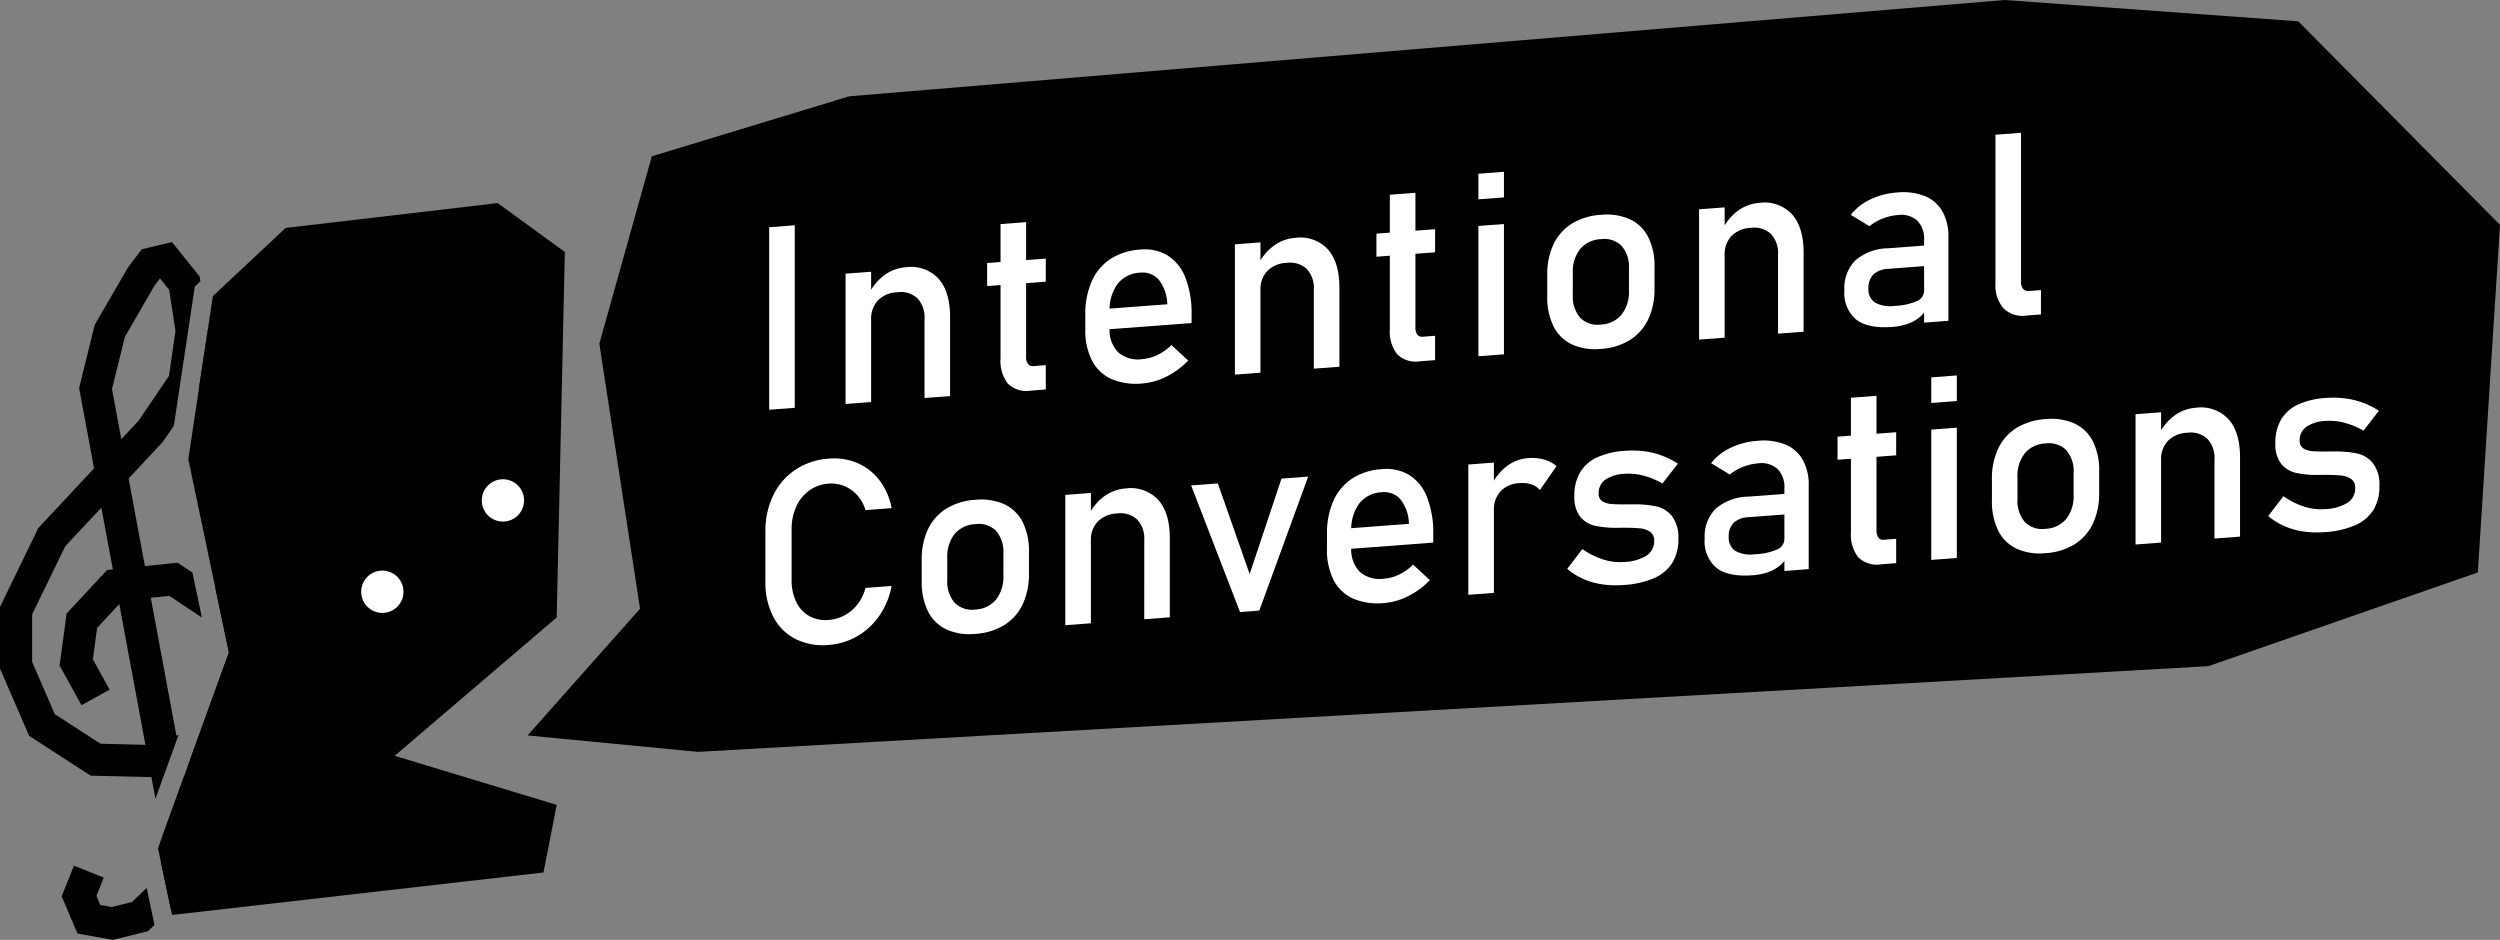 <svg xmlns="http://www.w3.org/2000/svg" viewBox="0 0 388.976 146.234"><rect x="0" y="0" width="388.976" height="146.234" fill="#808080" stroke="none"/><defs><style>.cls-1{fill:#fff;}</style></defs><g id="Layer_2" data-name="Layer 2"><g id="Layer_1-2" data-name="Layer 1"><polygon points="385.524 89.066 343.585 103.649 108.585 116.983 82.085 114.426 99.585 94.712 93.251 53.483 101.418 24.316 132.14 14.983 311.898 0 357.585 3.316 388.976 34.986 385.524 89.066"/><path class="cls-1" d="M123.656,63.451l-3.978.3V35.352l3.978-.3Z"/><path class="cls-1" d="M131.562,42.581l3.978-.3V62.554l-3.978.3Zm12.284,7.062a4.335,4.335,0,0,0-1.111-3.236,3.834,3.834,0,0,0-3.12-.937,4.449,4.449,0,0,0-3.012,1.263,4.155,4.155,0,0,0-1.062,2.99l-.41-3.875a8.071,8.071,0,0,1,2.447-3.017,6.359,6.359,0,0,1,3.344-1.248,5.843,5.843,0,0,1,5.099,1.773q1.803,2.022,1.804,5.968v12.304l-3.978.3Z"/><path class="cls-1" d="M153.587,40.92l9.125-.688v3.594l-9.125.688Zm3.227,18.77a5.749,5.749,0,0,1-1.14-3.928V34.864l3.978-.3v20.938a1.805,1.805,0,0,0,.292,1.12.923.923,0,0,0,.858.336l1.911-.144V60.603l-2.301.173A4.155,4.155,0,0,1,156.813,59.69Z"/><path class="cls-1" d="M172.939,58.972a6.32,6.32,0,0,1-3.032-2.867,10.244,10.244,0,0,1-1.043-4.853V48.967a12.484,12.484,0,0,1,1.004-5.212,8.018,8.018,0,0,1,2.916-3.462,9.526,9.526,0,0,1,4.601-1.46,6.919,6.919,0,0,1,4.329.943,7.095,7.095,0,0,1,2.739,3.465,15.144,15.144,0,0,1,.946,5.69v1.328l-13.649,1.03V48.085l9.867-.744a6.387,6.387,0,0,0-1.278-3.761,3.324,3.324,0,0,0-2.954-1.154,4.666,4.666,0,0,0-3.5,1.749,6.774,6.774,0,0,0-1.239,4.292v2.579a4.936,4.936,0,0,0,1.326,3.767,4.728,4.728,0,0,0,3.763,1.063,6.594,6.594,0,0,0,2.398-.669,7.67,7.67,0,0,0,2.126-1.527l2.613,2.42a12.234,12.234,0,0,1-3.374,2.491,10.106,10.106,0,0,1-3.764,1.074A9.72,9.72,0,0,1,172.939,58.972Z"/><path class="cls-1" d="M192.137,38.013l3.977-.3V57.986l-3.977.3Zm12.283,7.062a4.336,4.336,0,0,0-1.111-3.237,3.834,3.834,0,0,0-3.12-.937,4.449,4.449,0,0,0-3.012,1.262,4.154,4.154,0,0,0-1.063,2.99l-.409-3.875a8.059,8.059,0,0,1,2.447-3.017,6.353,6.353,0,0,1,3.344-1.249,5.843,5.843,0,0,1,5.099,1.774q1.803,2.021,1.804,5.967V57.06l-3.978.3Z"/><path class="cls-1" d="M214.16,36.352l9.126-.688V39.257l-9.126.688Zm3.228,18.77a5.748,5.748,0,0,1-1.142-3.927V30.296l3.979-.3v20.938a1.808,1.808,0,0,0,.292,1.12.923.923,0,0,0,.857.336l1.912-.145v3.789l-2.302.174A4.153,4.153,0,0,1,217.388,55.122Z"/><path class="cls-1" d="M230.022,27.03,234,26.73v3.984l-3.978.3Zm0,8.125L234,34.855v20.273l-3.978.301Z"/><path class="cls-1" d="M244.578,53.589a6.124,6.124,0,0,1-2.856-2.803,10.169,10.169,0,0,1-.984-4.701V42.785a10.902,10.902,0,0,1,.984-4.791A7.574,7.574,0,0,1,244.578,34.79a9.78,9.78,0,0,1,4.505-1.365,8.868,8.868,0,0,1,4.504.686,6.082,6.082,0,0,1,2.855,2.773,9.953,9.953,0,0,1,.985,4.642v3.359a10.954,10.954,0,0,1-.985,4.811,7.64,7.64,0,0,1-2.855,3.213,9.712,9.712,0,0,1-4.504,1.375A8.812,8.812,0,0,1,244.578,53.589Zm7.731-4.646a5.761,5.761,0,0,0,1.141-3.758V41.826a5.006,5.006,0,0,0-1.141-3.566,3.81,3.81,0,0,0-3.227-1.046,4.418,4.418,0,0,0-3.228,1.533,5.676,5.676,0,0,0-1.141,3.738v3.359a5.075,5.075,0,0,0,1.141,3.586,3.783,3.783,0,0,0,3.228,1.065A4.386,4.386,0,0,0,252.31,48.943Z"/><path class="cls-1" d="M264.36,32.566l3.978-.3V52.54l-3.978.3Zm12.284,7.062a4.336,4.336,0,0,0-1.111-3.237,3.834,3.834,0,0,0-3.12-.937,4.449,4.449,0,0,0-3.012,1.262,4.155,4.155,0,0,0-1.063,2.991l-.409-3.875A8.059,8.059,0,0,1,270.376,32.815a6.353,6.353,0,0,1,3.344-1.249,5.842,5.842,0,0,1,5.099,1.774q1.803,2.021,1.804,5.967V51.613l-3.978.3Z"/><path class="cls-1" d="M288.822,49.735a5.39,5.39,0,0,1-1.852-4.577A6.134,6.134,0,0,1,288.667,40.518a8.052,8.052,0,0,1,5.128-1.891l5.751-.434.273,3.183-6.005.453a3.629,3.629,0,0,0-2.331.869,2.904,2.904,0,0,0-.77,2.177,2.433,2.433,0,0,0,1.023,2.208,5.073,5.073,0,0,0,3.11.507,9.37,9.37,0,0,0,3.402-.745,1.765,1.765,0,0,0,1.121-1.608l.409,2.821a5.221,5.221,0,0,1-1.297,1.446,6.162,6.162,0,0,1-1.784.926,9.389,9.389,0,0,1-2.281.436Q290.674,51.148,288.822,49.735Zm10.549-12.388a3.998,3.998,0,0,0-1.062-3.015,3.739,3.739,0,0,0-3.014-.876,8.053,8.053,0,0,0-2.368.55,7.682,7.682,0,0,0-2.058,1.19l-2.904-1.773a8.433,8.433,0,0,1,3.031-2.387,11.45,11.45,0,0,1,4.183-1.087,9.261,9.261,0,0,1,4.309.563,5.528,5.528,0,0,1,2.729,2.373,7.881,7.881,0,0,1,.937,4.001V49.914l-3.782.285Z"/><path class="cls-1" d="M314.453,43.827a1.673,1.673,0,0,0,.322,1.118,1.017,1.017,0,0,0,.906.332l1.872-.141v3.789l-2.341.177a4.121,4.121,0,0,1-3.499-1.143,5.442,5.442,0,0,1-1.238-3.872v-23.125l3.978-.3Z"/><path class="cls-1" d="M123.782,99.425a7.959,7.959,0,0,1-3.461-3.45,11.502,11.502,0,0,1-1.229-5.474v-7.793a12.645,12.645,0,0,1,1.229-5.659,9.986,9.986,0,0,1,3.461-3.981,10.609,10.609,0,0,1,5.177-1.709,9.327,9.327,0,0,1,4.485.707,8.475,8.475,0,0,1,3.422,2.701,10.253,10.253,0,0,1,1.862,4.293l-4.075.307a5.779,5.779,0,0,0-1.238-2.279,5.457,5.457,0,0,0-2.038-1.457,5.259,5.259,0,0,0-2.418-.385,5.869,5.869,0,0,0-3.042,1.069,6.212,6.212,0,0,0-2.028,2.507,8.464,8.464,0,0,0-.722,3.579v7.793a7.766,7.766,0,0,0,.722,3.462,4.929,4.929,0,0,0,2.028,2.2,5.27,5.27,0,0,0,3.042.601,6.13,6.13,0,0,0,2.428-.71,6.379,6.379,0,0,0,2.028-1.716,6.779,6.779,0,0,0,1.238-2.555l4.075-.307a11.946,11.946,0,0,1-1.872,4.574,10.646,10.646,0,0,1-3.432,3.218,10.232,10.232,0,0,1-4.465,1.382A9.595,9.595,0,0,1,123.782,99.425Z"/><path class="cls-1" d="M147.249,97.929a6.121,6.121,0,0,1-2.857-2.803,10.169,10.169,0,0,1-.984-4.701V87.124a10.902,10.902,0,0,1,.984-4.791,7.573,7.573,0,0,1,2.857-3.203,9.774,9.774,0,0,1,4.504-1.365,8.862,8.862,0,0,1,4.504.686,6.09,6.09,0,0,1,2.857,2.773,9.955,9.955,0,0,1,.984,4.643v3.359a10.955,10.955,0,0,1-.984,4.811,7.646,7.646,0,0,1-2.857,3.213,9.699,9.699,0,0,1-4.504,1.375A8.797,8.797,0,0,1,147.249,97.929Zm7.731-4.646a5.76,5.76,0,0,0,1.141-3.758V86.166a5.003,5.003,0,0,0-1.141-3.566,3.813,3.813,0,0,0-3.227-1.046,4.416,4.416,0,0,0-3.227,1.532,5.68,5.68,0,0,0-1.141,3.738v3.359A5.076,5.076,0,0,0,148.525,93.77a3.783,3.783,0,0,0,3.227,1.065A4.391,4.391,0,0,0,154.979,93.284Z"/><path class="cls-1" d="M165.752,77.002l3.978-.3V96.976l-3.978.3Zm12.285,7.062a4.331,4.331,0,0,0-1.112-3.236,3.831,3.831,0,0,0-3.12-.937,4.443,4.443,0,0,0-3.011,1.263A4.153,4.153,0,0,0,169.73,84.144l-.409-3.876a8.069,8.069,0,0,1,2.446-3.017,6.359,6.359,0,0,1,3.344-1.248A5.841,5.841,0,0,1,180.21,77.777q1.802,2.023,1.803,5.968V96.049l-3.977.3Z"/><path class="cls-1" d="M199.387,74.465l4.153-.312-7.604,20.847-3.003.227-7.604-19.7,4.153-.313L194.435,89.312Z"/><path class="cls-1" d="M210.54,93.136a6.311,6.311,0,0,1-3.032-2.867,10.244,10.244,0,0,1-1.043-4.853V83.131a12.48,12.48,0,0,1,1.004-5.213,8.026,8.026,0,0,1,2.915-3.462,9.528,9.528,0,0,1,4.602-1.46,6.911,6.911,0,0,1,4.328.943,7.086,7.086,0,0,1,2.739,3.465,15.152,15.152,0,0,1,.946,5.69v1.328l-13.649,1.029V82.249l9.867-.744a6.384,6.384,0,0,0-1.278-3.761,3.326,3.326,0,0,0-2.953-1.154,4.665,4.665,0,0,0-3.5,1.748,6.773,6.773,0,0,0-1.238,4.293v2.578a4.931,4.931,0,0,0,1.326,3.767,4.731,4.731,0,0,0,3.763,1.064,6.597,6.597,0,0,0,2.398-.669,7.673,7.673,0,0,0,2.126-1.528l2.612,2.421a12.235,12.235,0,0,1-3.373,2.49,10.111,10.111,0,0,1-3.764,1.075A9.717,9.717,0,0,1,210.54,93.136Z"/><path class="cls-1" d="M228.459,72.273l3.977-.3V92.247l-3.977.3Zm9.807,3.089a4.639,4.639,0,0,0-1.852-.192,4.267,4.267,0,0,0-2.935,1.267,4.197,4.197,0,0,0-1.044,2.979l-.409-3.875a8.308,8.308,0,0,1,2.418-3.005,6.106,6.106,0,0,1,3.276-1.253,7.198,7.198,0,0,1,2.504.212,5.092,5.092,0,0,1,1.961,1.033l-2.594,3.712A3.008,3.008,0,0,0,238.266,75.362Z"/><path class="cls-1" d="M249.292,90.917a11.427,11.427,0,0,1-2.934-.834,10.351,10.351,0,0,1-2.516-1.568l2.358-3.088A12.16,12.16,0,0,0,249.458,87.057a8.544,8.544,0,0,0,3.197.384,7.197,7.197,0,0,0,3.539-1,2.63,2.63,0,0,0,1.181-2.286,1.592,1.592,0,0,0-.645-1.416,3.361,3.361,0,0,0-1.599-.533q-.955-.094-2.69-.101c-.104.008-.214.014-.332.016-.117.002-.227,0-.331-.004a1.191,1.191,0,0,1-.156.002,1.174,1.174,0,0,0-.155.002,15.259,15.259,0,0,1-3.335-.325,4.1,4.1,0,0,1-2.271-1.4,4.94,4.94,0,0,1-.906-3.232,7.066,7.066,0,0,1,.877-3.641,5.951,5.951,0,0,1,2.613-2.336,12.029,12.029,0,0,1,4.348-1.041,14.78,14.78,0,0,1,3.013.066,12.656,12.656,0,0,1,2.739.662,12.397,12.397,0,0,1,2.516,1.266L258.661,75.23A12.227,12.227,0,0,0,255.669,73.991a8.879,8.879,0,0,0-2.877-.271,5.743,5.743,0,0,0-3.041.923,2.55,2.55,0,0,0-1.015,2.156,1.301,1.301,0,0,0,.575,1.188,3.142,3.142,0,0,0,1.453.438q.877.07,2.496.046a1.439,1.439,0,0,0,.243.001,1.964,1.964,0,0,1,.263,0l.118-.009a.359.359,0,0,1,.116.011,16.756,16.756,0,0,1,3.617.294,4.412,4.412,0,0,1,2.506,1.51,5.445,5.445,0,0,1,1.014,3.596,6.859,6.859,0,0,1-.937,3.693,6.292,6.292,0,0,1-2.816,2.371,13.904,13.904,0,0,1-4.729,1.079A15.166,15.166,0,0,1,249.292,90.917Z"/><path class="cls-1" d="M267.085,88.374a5.389,5.389,0,0,1-1.852-4.577,6.133,6.133,0,0,1,1.696-4.639,8.051,8.051,0,0,1,5.128-1.891l5.751-.435.273,3.183-6.005.453a3.622,3.622,0,0,0-2.33.869,2.901,2.901,0,0,0-.771,2.177A2.433,2.433,0,0,0,270,85.722a5.062,5.062,0,0,0,3.11.508,9.348,9.348,0,0,0,3.402-.745,1.763,1.763,0,0,0,1.121-1.607l.41,2.82a5.215,5.215,0,0,1-1.298,1.445,6.126,6.126,0,0,1-1.784.926,9.38,9.38,0,0,1-2.281.436Q268.937,89.787,267.085,88.374Zm10.549-12.387a3.999,3.999,0,0,0-1.062-3.016,3.738,3.738,0,0,0-3.013-.876,8.081,8.081,0,0,0-2.369.549,7.739,7.739,0,0,0-2.058,1.19l-2.904-1.772a8.449,8.449,0,0,1,3.031-2.387,11.44,11.44,0,0,1,4.183-1.087,9.249,9.249,0,0,1,4.309.563,5.522,5.522,0,0,1,2.729,2.372,7.874,7.874,0,0,1,.938,4.002V88.553l-3.783.285Z"/><path class="cls-1" d="M285.901,67.941l9.125-.688v3.594l-9.125.688Zm3.227,18.771a5.749,5.749,0,0,1-1.141-3.928V61.885l3.978-.3v20.938a1.816,1.816,0,0,0,.292,1.121.925.925,0,0,0,.858.335l1.911-.144v3.789l-2.301.173A4.152,4.152,0,0,1,289.128,86.711Z"/><path class="cls-1" d="M300.485,58.716l3.978-.3v3.984l-3.978.3Zm0,8.125,3.978-.3V86.815l-3.978.3Z"/><path class="cls-1" d="M313.764,85.372a6.12,6.12,0,0,1-2.856-2.803,10.169,10.169,0,0,1-.984-4.701V74.567a10.902,10.902,0,0,1,.984-4.791,7.572,7.572,0,0,1,2.856-3.203,9.769,9.769,0,0,1,4.505-1.365,8.859,8.859,0,0,1,4.503.686,6.083,6.083,0,0,1,2.856,2.772,9.958,9.958,0,0,1,.985,4.643v3.359a10.949,10.949,0,0,1-.985,4.811,7.629,7.629,0,0,1-2.856,3.214,9.708,9.708,0,0,1-4.503,1.375A8.812,8.812,0,0,1,313.764,85.372Zm7.731-4.646a5.762,5.762,0,0,0,1.141-3.758V73.609a5.005,5.005,0,0,0-1.141-3.566,3.809,3.809,0,0,0-3.227-1.046,4.416,4.416,0,0,0-3.228,1.532,5.677,5.677,0,0,0-1.141,3.738v3.359a5.074,5.074,0,0,0,1.141,3.586,3.783,3.783,0,0,0,3.228,1.065A4.39,4.39,0,0,0,321.495,80.726Z"/><path class="cls-1" d="M332.268,64.445l3.977-.3V84.418l-3.977.3Zm12.283,7.062A4.334,4.334,0,0,0,343.439,68.27a3.831,3.831,0,0,0-3.12-.937,4.445,4.445,0,0,0-3.012,1.263,4.153,4.153,0,0,0-1.063,2.99l-.409-3.876a8.076,8.076,0,0,1,2.447-3.017,6.356,6.356,0,0,1,3.345-1.248,5.847,5.847,0,0,1,5.099,1.773q1.802,2.023,1.804,5.968V83.492l-3.979.3Z"/><path class="cls-1" d="M358.365,82.691a11.405,11.405,0,0,1-2.935-.833,10.364,10.364,0,0,1-2.515-1.568l2.358-3.088a12.169,12.169,0,0,0,3.256,1.63,8.552,8.552,0,0,0,3.198.384,7.197,7.197,0,0,0,3.539-1,2.629,2.629,0,0,0,1.18-2.286,1.592,1.592,0,0,0-.644-1.416,3.372,3.372,0,0,0-1.599-.534q-.955-.092-2.69-.1c-.104.008-.215.014-.332.016s-.228,0-.331-.005a1.042,1.042,0,0,1-.156.002,1.367,1.367,0,0,0-.155.002,15.199,15.199,0,0,1-3.335-.324,4.096,4.096,0,0,1-2.271-1.401,4.939,4.939,0,0,1-.906-3.232,7.062,7.062,0,0,1,.877-3.64,5.953,5.953,0,0,1,2.612-2.336,12.039,12.039,0,0,1,4.349-1.041,14.78,14.78,0,0,1,3.013.066,12.656,12.656,0,0,1,2.739.662,12.397,12.397,0,0,1,2.516,1.266l-2.398,3.091a12.218,12.218,0,0,0-2.993-1.239,8.871,8.871,0,0,0-2.876-.271,5.735,5.735,0,0,0-3.041.923,2.549,2.549,0,0,0-1.015,2.156,1.301,1.301,0,0,0,.575,1.188,3.138,3.138,0,0,0,1.453.438q.877.069,2.495.046a1.452,1.452,0,0,0,.244.001,1.964,1.964,0,0,1,.263,0l.118-.009a.364.364,0,0,1,.116.011,16.762,16.762,0,0,1,3.617.293,4.417,4.417,0,0,1,2.505,1.511,5.445,5.445,0,0,1,1.015,3.596,6.868,6.868,0,0,1-.937,3.693,6.289,6.289,0,0,1-2.817,2.371,13.916,13.916,0,0,1-4.729,1.079A15.105,15.105,0,0,1,358.365,82.691Z"/><polygon points="66.659 119.187 61.409 117.597 65.581 114.034 86.615 96.073 87.884 39.207 77.435 31.599 44.435 35.466 33.118 46.07 29.298 71.45 35.441 100.68 35.617 101.515 35.326 102.318 24.585 131.978 26.774 142.358 84.562 135.751 86.62 125.234 66.659 119.187"/><polygon points="29.963 135.336 30.272 129.662 28.628 120.814 25.236 130.181 25.025 134.064 26.586 141.47 28.359 139.773 29.963 135.336"/><path d="M23.561,120.914l.624,3.36,3.603-9.949-.343.125L23.461,93.01l2.897-.299,5.051,3.37L29.94,89.09,27.636,87.553l-5.091.524L20.011,74.442l5.329-5.704,1.709-2.502,3.258-21.643.868-.813-.118-.766-4.3-5.347-4.691,1.117-2.118,2.779-5.201,8.954L12.312,60.378l2.322,12.495-8.665,9.274L0,94.437v9.586l4.535,10.466,9.567,6.195Zm-4.129-68.508,4.59-7.938.871-1.142,1.428,1.776.98,6.373L26.296,58.483l-4.742,6.983-2.678,2.866-1.45-7.806ZM5,102.986V95.587L10.137,85.011,15.769,78.982l1.786,9.61-.895.092L10.362,95.462l-1.087,8.092,3.405,6.166,4.377-2.416-2.606-4.721.655-4.881,3.451-3.715L22.627,115.889l-6.992-.17-7.113-4.605Z"/><polygon points="31.081 60.336 32.355 51.449 32.332 51.297 30.94 60.543 31.081 60.336"/><polygon points="35.617 101.515 35.326 102.318 29.243 119.115 31.277 118.375 37.251 111.639 39.163 102.721 36.098 93.199 33.505 91.469 35.441 100.68 35.617 101.515"/><polygon points="22.821 138.152 20.524 140.35 17.388 141.124 15.596 140.803 15.002 139.405 16.145 136.55 11.502 134.693 9.595 139.461 12.05 145.249 17.553 146.234 23.018 144.885 24.035 143.911 22.821 138.152"/><circle class="cls-1" cx="59.487" cy="92.072" r="3.292"/><circle class="cls-1" cx="78.251" cy="77.858" r="3.292"/></g></g></svg>